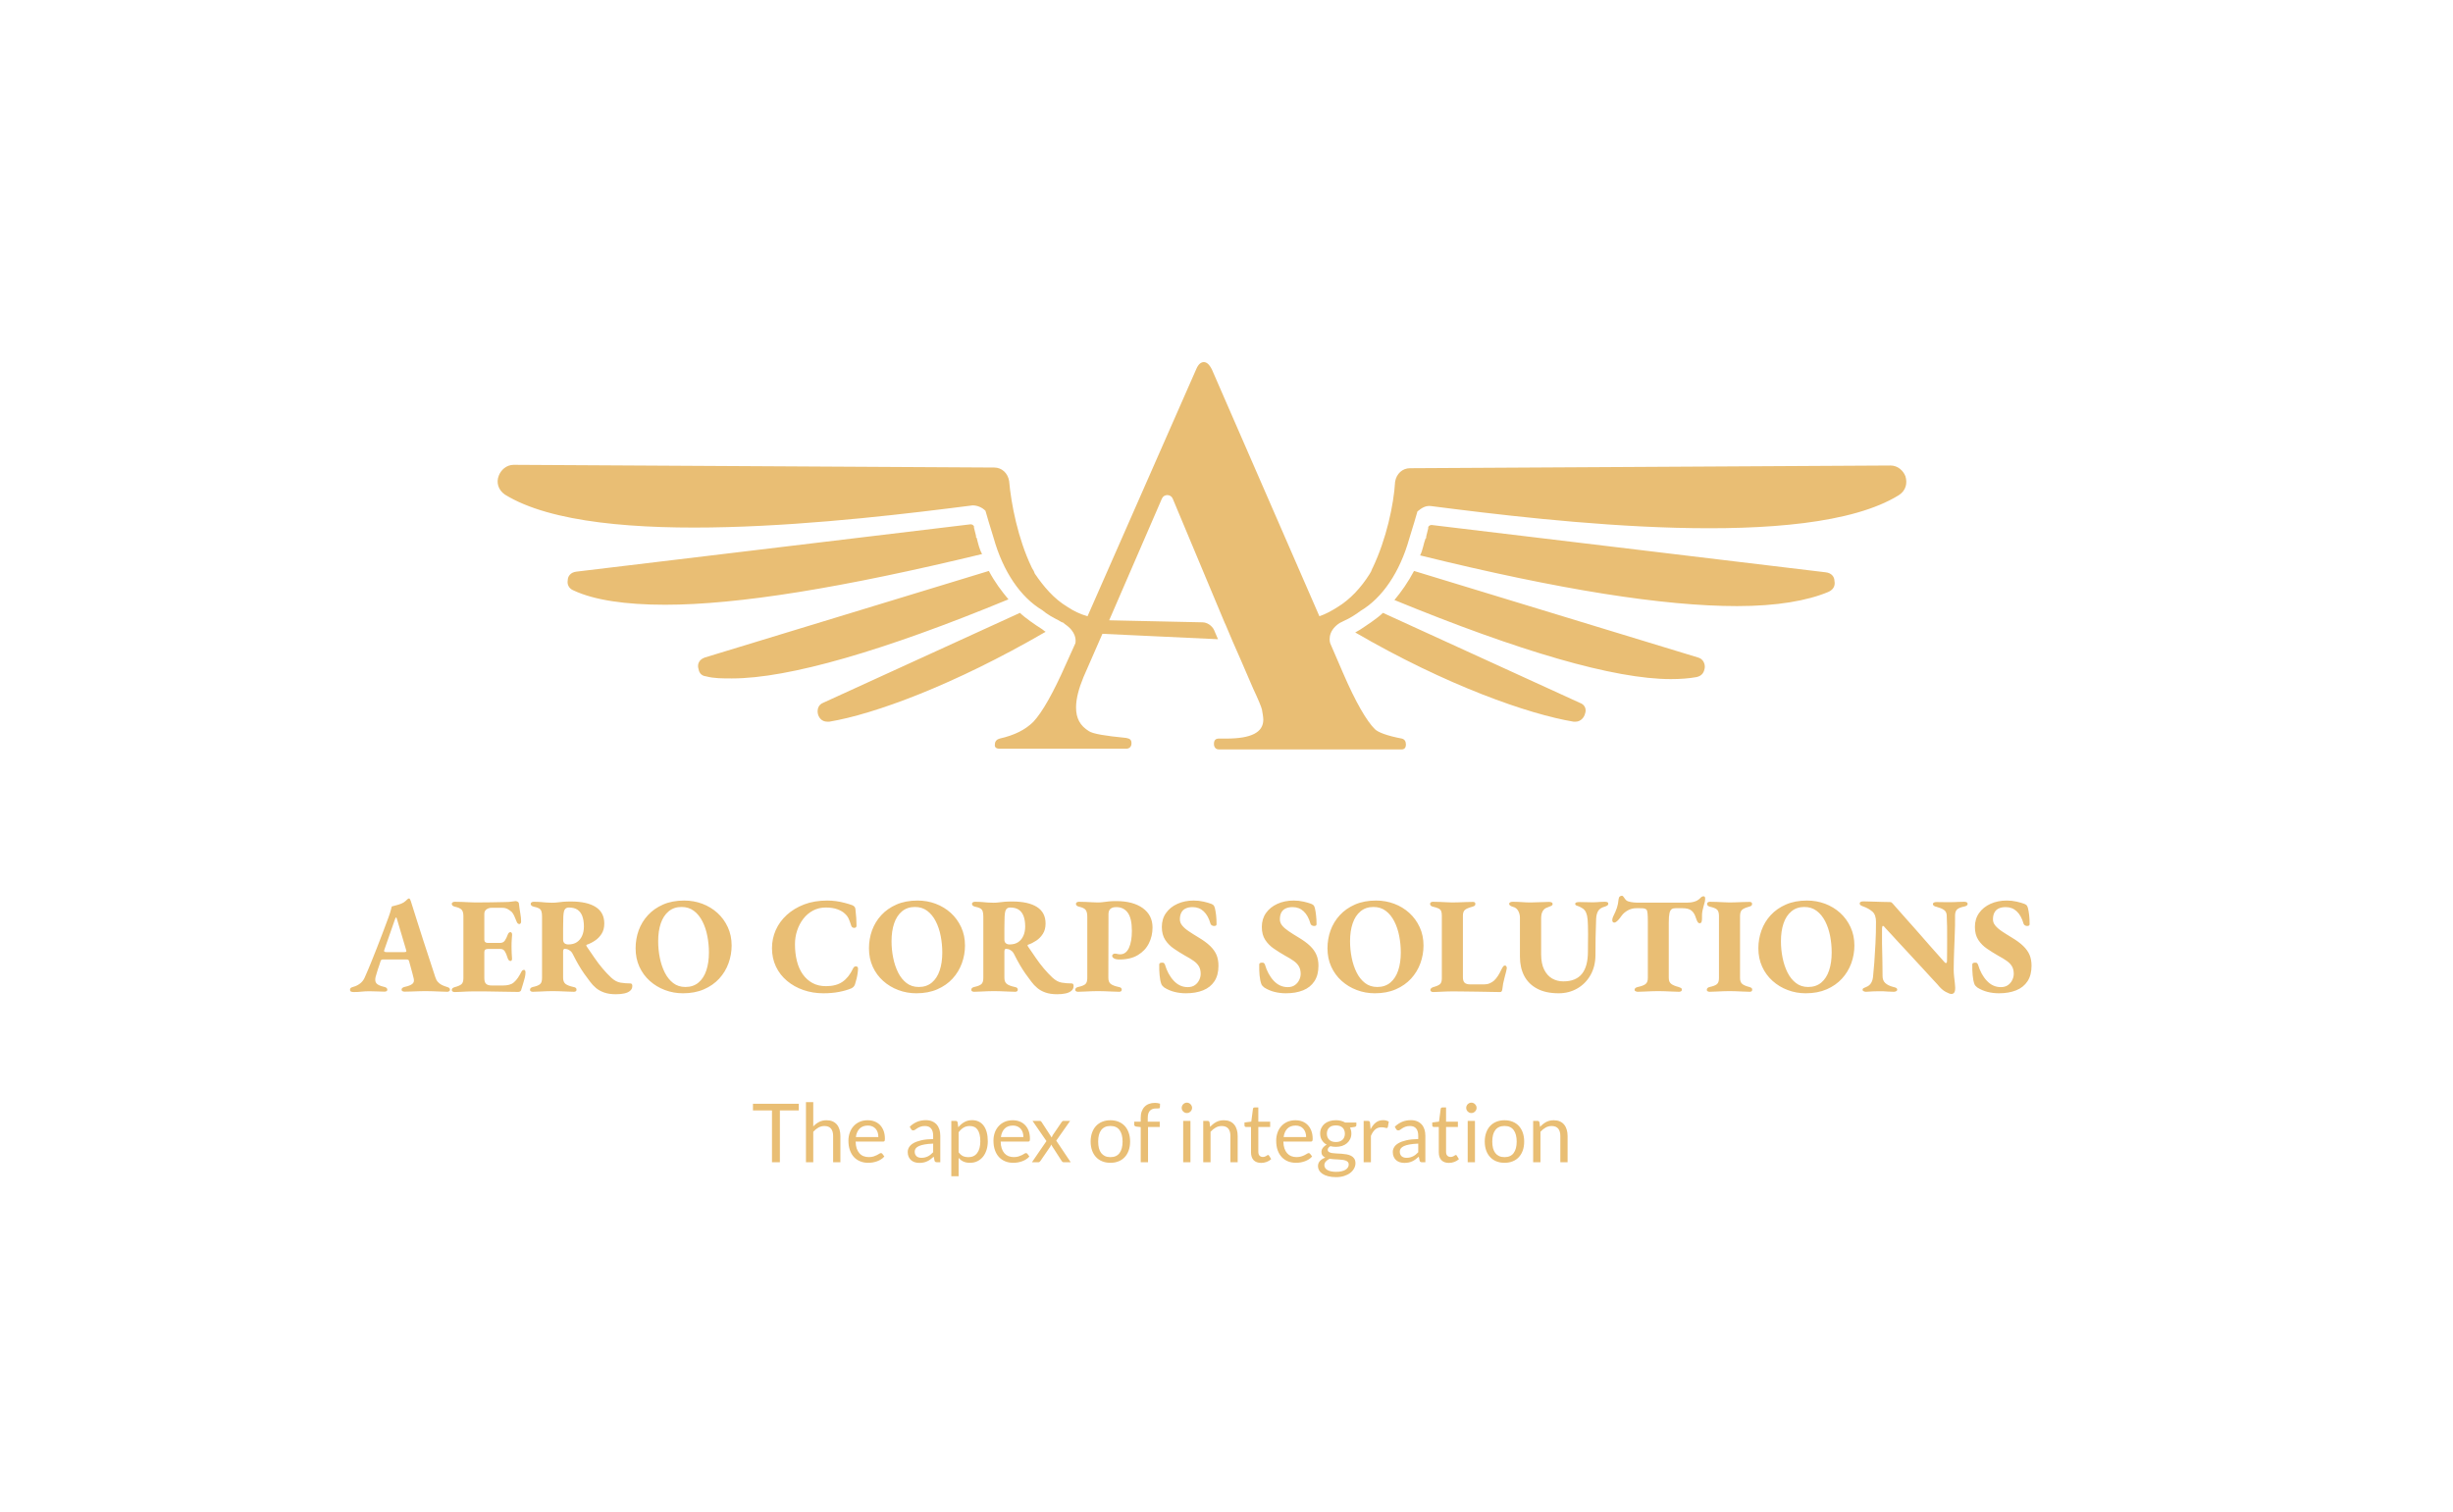 <svg xmlns="http://www.w3.org/2000/svg" viewBox="33.1 132 523.04 322.39"> <svg xmlns="http://www.w3.org/2000/svg" viewBox="-4.871 -5 218.397 67.3" fill="none" height="97" width="354" y="202" x="132" preserveAspectRatio="xMinYMin" style="overflow: visible;"><path d="M197.9 32.4C197.9 31.8 197.5 31.2 196.6 31.1L138.3 24.1C138.1 24.1 137.9 24.2 137.8 24.4V24.6L137.5 25.8V25.9C137.5 26 137.5 26.1 137.4 26.1C137.1 26.9 137 27.8 136.6 28.6C157.3 33.7 172.6 36.1 183.5 36.1C189.4 36.1 193.9 35.3 197 34C197.9 33.6 198 32.9 197.9 32.4ZM177.7 43.7L135.7 30.9C134.8 32.6 133.8 34 132.8 35.2C151.3 42.8 165.3 46.9 173.7 46.9C175.1 46.9 176.4 46.8 177.5 46.6C178.4 46.4 178.6 45.8 178.7 45.3C178.8 44.7 178.5 43.9 177.7 43.7ZM160.2 50.4L131.1 37.1C130.3 37.9 128.6 39 127.7 39.6C127.5 39.7 127.2 39.9 127 40C140.6 47.9 152.7 52.1 159.3 53.2H159.6C160.4 53.2 160.9 52.5 161 52C161.2 51.5 161.1 50.7 160.2 50.4ZM71 26C70.9 26 70.9 25.9 70.9 25.8V25.7L70.6 24.5V24.3C70.5 24.1 70.3 24 70.1 24L11.8 31C10.9 31.1 10.5 31.7 10.5 32.3C10.4 32.8 10.6 33.5 11.4 33.8C14.4 35.2 19 35.9 24.9 35.9C35.7 35.9 51.1 33.4 71.8 28.4C71.4 27.7 71.2 26.8 71 26ZM72.8 30.9L30.8 43.7C29.9 44 29.7 44.7 29.8 45.2C29.9 45.8 30.1 46.4 31 46.5C32.1 46.8 33.4 46.8 34.8 46.8C43.2 46.8 57.3 42.7 75.7 35.1C74.7 33.9 73.7 32.6 72.8 30.9ZM80.5 39.4C79.7 38.9 78.1 37.8 77.4 37.1L48.3 50.4C47.5 50.7 47.4 51.5 47.5 52C47.6 52.5 48 53.2 48.9 53.2H49.2C55.8 52.1 67.6 47.8 81.2 39.9C81 39.8 80.7 39.5 80.5 39.4Z" fill="black" style="fill: #e9be74; fill-opacity: 1;"></path><path d="M207.4 19.7C193.8 28.1 156.1 23.6 138.2 21.3C137.4 21.2 136.8 21.6 136.2 22.1C136.2 22.2 135.4 24.8 135 26.1C133.6 31.1 131 34.9 127.8 36.8C127 37.4 126.2 37.9 125.3 38.3C125.1 38.4 124.9 38.5 124.7 38.6C122.7 39.9 123.3 41.6 123.3 41.6L125.2 46C127.1 50.4 128.7 53.1 129.9 54.3C130.4 54.8 131.8 55.3 133.9 55.7C134.3 55.8 134.5 56.1 134.5 56.6C134.5 57 134.3 57.3 133.9 57.3H106.8C106.4 57.3 106.1 57 106.1 56.5C106.1 56 106.3 55.7 106.8 55.7H107.9C111.6 55.7 113.4 54.8 113.4 52.9C113.4 52.5 113.3 52 113.2 51.4C113.1 51 112.7 50 111.9 48.3L110 43.9L108.9 41.4L107.8 38.8L107.7 38.6L100 20.2C99.7 19.5 98.7 19.5 98.4 20.2L90.6 38.2L104.4 38.5C105.1 38.5 105.8 39 106.1 39.6L106.7 41L89.6 40.2L86.8 46.6C86.1 48.3 85.7 49.8 85.7 51.1C85.7 52.7 86.3 53.8 87.6 54.6C88.2 55 90 55.3 93.1 55.6C93.7 55.7 93.9 55.9 93.9 56.4C93.9 56.9 93.6 57.2 93.1 57.2H74.4C73.9 57.2 73.6 57 73.7 56.5C73.7 56.1 74 55.8 74.4 55.7C76.6 55.2 78.2 54.4 79.4 53.2C80.7 51.8 82.3 49 84.2 44.7L85.6 41.6C85.7 41.1 85.7 39.9 84.1 38.8C84 38.7 83.9 38.7 83.9 38.6C83.6 38.5 83.4 38.4 83.1 38.2C82.3 37.8 81.4 37.3 80.7 36.7C77.5 34.8 74.9 31 73.5 26C73.1 24.7 72.3 22.1 72.3 22C71.8 21.5 71.1 21.2 70.4 21.2C52.4 23.5 14.8 28 1.2 19.6C0.2 18.9 -0.1 17.8 0.3 16.8C0.6 16 1.4 15.2 2.5 15.2L73.6 15.6C74.7 15.6 75.6 16.4 75.8 17.6C76.1 21 77.1 26.1 79.1 30.3C79.1 30.4 79.2 30.4 79.2 30.5C79.4 30.8 79.5 31 79.6 31.3C80.9 33.2 82.4 35 84.4 36.2C85.3 36.8 86.3 37.3 87.4 37.6L103.5 1C103.8 0.3 104.2 0 104.6 0C105 0 105.4 0.3 105.8 1.1L121.7 37.6C122.6 37.3 123.5 36.8 124.3 36.3C126.3 35.1 127.9 33.3 129.1 31.4C129.3 31.1 129.4 30.9 129.5 30.6C129.5 30.5 129.6 30.5 129.6 30.4C131.6 26.2 132.7 21.1 132.9 17.7C133.1 16.5 134 15.7 135.1 15.7L206.2 15.3C207.3 15.3 208.1 16.1 208.4 16.9C208.7 17.9 208.5 19 207.4 19.7Z" fill="black" style="fill: #e9be74; fill-opacity: 1;"></path></svg> <svg y="367" viewBox="0.25 4.51 179.56 16.54" x="191" height="16" width="179" style="overflow: visible;"><g fill="#e9be74" fill-opacity="1" style=""><path d="M0.25 4.87L10.35 4.87L10.35 6.34L6.18 6.34L6.18 17.77L4.44 17.77L4.44 6.34L0.25 6.34L0.25 4.87ZM13.54 17.77L11.93 17.77L11.93 4.51L13.54 4.51L13.54 9.87Q14.12 9.25 14.83 8.88Q15.54 8.51 16.47 8.51L16.47 8.51Q17.22 8.51 17.79 8.75Q18.36 9 18.74 9.45Q19.13 9.91 19.32 10.55Q19.52 11.19 19.52 11.96L19.52 11.96L19.52 17.77L17.92 17.77L17.92 11.96Q17.92 10.93 17.45 10.35Q16.97 9.78 16.00 9.78L16.00 9.78Q15.29 9.78 14.67 10.13Q14.06 10.47 13.54 11.05L13.54 11.05L13.54 17.77ZM25.55 8.51L25.55 8.51Q26.37 8.51 27.06 8.78Q27.76 9.05 28.26 9.57Q28.76 10.09 29.05 10.85Q29.33 11.61 29.33 12.58L29.33 12.58Q29.33 12.96 29.25 13.09Q29.17 13.21 28.94 13.21L28.94 13.21L22.88 13.21Q22.90 14.08 23.11 14.72Q23.33 15.35 23.71 15.78Q24.08 16.21 24.61 16.42Q25.13 16.63 25.78 16.63L25.78 16.63Q26.38 16.63 26.82 16.49Q27.25 16.35 27.57 16.19Q27.88 16.03 28.09 15.89Q28.30 15.75 28.46 15.75L28.46 15.75Q28.66 15.75 28.76 15.90L28.76 15.90L29.21 16.49Q28.92 16.85 28.50 17.11Q28.09 17.38 27.62 17.55Q27.14 17.72 26.64 17.81Q26.14 17.89 25.64 17.89L25.64 17.89Q24.70 17.89 23.90 17.57Q23.10 17.25 22.52 16.64Q21.94 16.02 21.62 15.11Q21.29 14.20 21.29 13.02L21.29 13.02Q21.29 12.07 21.59 11.24Q21.88 10.41 22.43 9.81Q22.98 9.20 23.77 8.85Q24.56 8.51 25.55 8.51ZM25.59 9.68L25.59 9.68Q24.43 9.68 23.76 10.35Q23.09 11.03 22.93 12.21L22.93 12.21L27.89 12.21Q27.89 11.66 27.74 11.19Q27.59 10.73 27.29 10.39Q26.99 10.05 26.56 9.87Q26.14 9.68 25.59 9.68ZM41.54 11.93L41.54 17.77L40.83 17.77Q40.60 17.77 40.46 17.69Q40.31 17.62 40.27 17.39L40.27 17.39L40.09 16.54Q39.73 16.87 39.38 17.12Q39.04 17.38 38.66 17.55Q38.29 17.73 37.86 17.82Q37.43 17.91 36.91 17.91L36.91 17.91Q36.38 17.91 35.91 17.76Q35.45 17.61 35.11 17.32Q34.77 17.02 34.56 16.56Q34.36 16.11 34.36 15.49L34.36 15.49Q34.36 14.95 34.66 14.45Q34.96 13.95 35.62 13.56Q36.28 13.18 37.35 12.93Q38.42 12.68 39.97 12.65L39.97 12.65L39.97 11.93Q39.97 10.87 39.51 10.33Q39.06 9.78 38.17 9.78L38.17 9.78Q37.58 9.78 37.18 9.93Q36.78 10.08 36.49 10.26Q36.20 10.45 35.99 10.60Q35.78 10.75 35.57 10.75L35.57 10.75Q35.41 10.75 35.28 10.66Q35.16 10.58 35.09 10.45L35.09 10.45L34.80 9.94Q35.56 9.21 36.43 8.85Q37.31 8.49 38.37 8.49L38.37 8.49Q39.13 8.49 39.73 8.74Q40.32 8.99 40.73 9.44Q41.13 9.89 41.34 10.53Q41.54 11.17 41.54 11.93L41.54 11.93ZM37.39 16.79L37.39 16.79Q37.81 16.79 38.16 16.70Q38.51 16.61 38.82 16.46Q39.13 16.30 39.42 16.07Q39.70 15.85 39.97 15.56L39.97 15.56L39.97 13.66Q38.86 13.70 38.09 13.84Q37.31 13.98 36.83 14.20Q36.34 14.43 36.12 14.73Q35.90 15.04 35.90 15.42L35.90 15.42Q35.90 15.78 36.02 16.04Q36.14 16.30 36.33 16.47Q36.53 16.63 36.80 16.71Q37.07 16.79 37.39 16.79ZM45.58 20.85L43.97 20.85L43.97 8.65L44.93 8.65Q45.27 8.65 45.36 8.98L45.36 8.98L45.50 10.06Q46.08 9.35 46.83 8.92Q47.58 8.49 48.56 8.49L48.56 8.49Q49.35 8.49 49.99 8.79Q50.63 9.09 51.08 9.68Q51.53 10.27 51.77 11.14Q52.01 12.02 52.01 13.15L52.01 13.15Q52.01 14.16 51.74 15.03Q51.47 15.89 50.97 16.53Q50.46 17.16 49.73 17.53Q49.00 17.89 48.08 17.89L48.08 17.89Q47.23 17.89 46.63 17.61Q46.04 17.33 45.58 16.82L45.58 16.82L45.58 20.85ZM48.03 9.78L48.03 9.78Q47.25 9.78 46.66 10.14Q46.07 10.50 45.58 11.16L45.58 11.16L45.58 15.57Q46.02 16.16 46.54 16.41Q47.07 16.65 47.72 16.65L47.72 16.65Q48.99 16.65 49.67 15.74Q50.36 14.83 50.36 13.15L50.36 13.15Q50.36 12.26 50.20 11.62Q50.04 10.98 49.74 10.57Q49.45 10.16 49.01 9.97Q48.58 9.78 48.03 9.78ZM57.52 8.51L57.52 8.51Q58.34 8.51 59.03 8.78Q59.72 9.05 60.23 9.57Q60.73 10.09 61.02 10.85Q61.30 11.61 61.30 12.58L61.30 12.58Q61.30 12.96 61.22 13.09Q61.14 13.21 60.91 13.21L60.91 13.21L54.85 13.21Q54.86 14.08 55.08 14.72Q55.30 15.35 55.67 15.78Q56.05 16.21 56.57 16.42Q57.10 16.63 57.74 16.63L57.74 16.63Q58.35 16.63 58.78 16.49Q59.22 16.35 59.54 16.19Q59.85 16.03 60.06 15.89Q60.27 15.75 60.43 15.75L60.43 15.75Q60.62 15.75 60.73 15.90L60.73 15.90L61.18 16.49Q60.89 16.85 60.47 17.11Q60.06 17.38 59.58 17.55Q59.11 17.72 58.61 17.81Q58.10 17.89 57.61 17.89L57.61 17.89Q56.66 17.89 55.87 17.57Q55.07 17.25 54.49 16.64Q53.91 16.02 53.59 15.11Q53.26 14.20 53.26 13.02L53.26 13.02Q53.26 12.07 53.55 11.24Q53.85 10.41 54.40 9.81Q54.95 9.20 55.74 8.85Q56.53 8.51 57.52 8.51ZM57.56 9.68L57.56 9.68Q56.39 9.68 55.73 10.35Q55.06 11.03 54.90 12.21L54.90 12.21L59.86 12.21Q59.86 11.66 59.71 11.19Q59.55 10.73 59.26 10.39Q58.96 10.05 58.53 9.87Q58.10 9.68 57.56 9.68ZM61.74 17.77L64.94 13.10L61.87 8.65L63.41 8.65Q63.60 8.65 63.69 8.71Q63.78 8.78 63.86 8.89L63.86 8.89L66.09 12.31Q66.17 12.06 66.32 11.81L66.32 11.81L68.28 8.93Q68.37 8.80 68.46 8.73Q68.55 8.65 68.69 8.65L68.69 8.65L70.16 8.65L67.10 13.01L70.29 17.77L68.75 17.77Q68.55 17.77 68.44 17.66Q68.33 17.56 68.26 17.43L68.26 17.43L65.96 13.86Q65.90 14.12 65.77 14.33L65.77 14.33L63.65 17.43Q63.56 17.56 63.45 17.66Q63.35 17.77 63.17 17.77L63.17 17.77L61.74 17.77ZM79.04 8.51L79.04 8.51Q80.04 8.51 80.84 8.84Q81.65 9.17 82.21 9.78Q82.77 10.40 83.07 11.26Q83.38 12.13 83.38 13.20L83.38 13.20Q83.38 14.28 83.07 15.15Q82.77 16.01 82.21 16.62Q81.65 17.24 80.84 17.56Q80.04 17.89 79.04 17.89L79.04 17.89Q78.04 17.89 77.23 17.56Q76.43 17.24 75.86 16.62Q75.29 16.01 74.99 15.15Q74.68 14.28 74.68 13.20L74.68 13.20Q74.68 12.13 74.99 11.26Q75.29 10.40 75.86 9.78Q76.43 9.17 77.23 8.84Q78.04 8.51 79.04 8.51ZM79.04 16.64L79.04 16.64Q80.39 16.64 81.05 15.74Q81.72 14.83 81.72 13.21L81.72 13.21Q81.72 11.58 81.05 10.67Q80.39 9.77 79.04 9.77L79.04 9.77Q78.35 9.77 77.85 10.00Q77.35 10.23 77.01 10.67Q76.67 11.12 76.50 11.76Q76.34 12.40 76.34 13.21L76.34 13.21Q76.34 14.02 76.50 14.66Q76.67 15.30 77.01 15.74Q77.35 16.17 77.85 16.41Q78.35 16.64 79.04 16.64ZM87.33 17.77L85.72 17.77L85.72 10.02L84.71 9.90Q84.52 9.86 84.40 9.76Q84.28 9.67 84.28 9.49L84.28 9.49L84.28 8.83L85.72 8.83L85.72 7.95Q85.72 7.16 85.94 6.56Q86.16 5.95 86.57 5.53Q86.98 5.11 87.55 4.90Q88.13 4.68 88.85 4.68L88.85 4.68Q89.46 4.68 89.98 4.86L89.98 4.86L89.95 5.66Q89.94 5.84 89.79 5.88Q89.65 5.91 89.39 5.91L89.39 5.91L89.11 5.91Q88.70 5.91 88.36 6.02Q88.02 6.13 87.78 6.37Q87.53 6.62 87.40 7.01Q87.27 7.41 87.27 7.99L87.27 7.99L87.27 8.83L89.91 8.83L89.91 9.99L87.33 9.99L87.33 17.77ZM95.08 8.65L96.68 8.65L96.68 17.77L95.08 17.77L95.08 8.65ZM97.04 5.79L97.04 5.79Q97.04 6.02 96.94 6.22Q96.85 6.43 96.69 6.58Q96.53 6.74 96.33 6.83Q96.12 6.92 95.89 6.92L95.89 6.92Q95.65 6.92 95.45 6.83Q95.25 6.74 95.09 6.58Q94.93 6.43 94.84 6.22Q94.75 6.02 94.75 5.79L94.75 5.79Q94.75 5.55 94.84 5.34Q94.93 5.13 95.09 4.97Q95.25 4.81 95.45 4.72Q95.65 4.63 95.89 4.63L95.89 4.63Q96.12 4.63 96.33 4.72Q96.53 4.81 96.69 4.97Q96.85 5.13 96.94 5.34Q97.04 5.55 97.04 5.79ZM101.11 17.77L99.50 17.77L99.50 8.65L100.46 8.65Q100.80 8.65 100.89 8.98L100.89 8.98L101.02 9.97Q101.61 9.32 102.34 8.91Q103.08 8.51 104.04 8.51L104.04 8.51Q104.79 8.51 105.36 8.75Q105.93 9 106.31 9.45Q106.70 9.91 106.89 10.55Q107.09 11.19 107.09 11.96L107.09 11.96L107.09 17.77L105.49 17.77L105.49 11.96Q105.49 10.93 105.02 10.35Q104.54 9.78 103.57 9.78L103.57 9.78Q102.86 9.78 102.24 10.13Q101.63 10.47 101.11 11.05L101.11 11.05L101.11 17.77ZM112.28 17.91L112.28 17.91Q111.20 17.91 110.61 17.31Q110.03 16.70 110.03 15.57L110.03 15.57L110.03 9.99L108.94 9.99Q108.79 9.99 108.69 9.90Q108.59 9.82 108.59 9.64L108.59 9.64L108.59 9L110.09 8.81L110.46 5.99Q110.48 5.86 110.57 5.77Q110.67 5.69 110.83 5.69L110.83 5.69L111.64 5.69L111.64 8.83L114.25 8.83L114.25 9.99L111.64 9.99L111.64 15.46Q111.64 16.04 111.92 16.32Q112.19 16.60 112.64 16.60L112.64 16.60Q112.89 16.60 113.07 16.53Q113.26 16.46 113.39 16.38Q113.53 16.30 113.62 16.23Q113.72 16.16 113.79 16.16L113.79 16.16Q113.91 16.16 114.01 16.32L114.01 16.32L114.48 17.08Q114.07 17.47 113.48 17.69Q112.90 17.91 112.28 17.91ZM119.84 8.51L119.84 8.51Q120.65 8.51 121.35 8.78Q122.04 9.05 122.54 9.57Q123.05 10.09 123.33 10.85Q123.62 11.61 123.62 12.58L123.62 12.58Q123.62 12.96 123.53 13.09Q123.45 13.21 123.23 13.21L123.23 13.21L117.16 13.21Q117.18 14.08 117.40 14.72Q117.61 15.35 117.99 15.78Q118.37 16.21 118.89 16.42Q119.41 16.63 120.06 16.63L120.06 16.63Q120.66 16.63 121.10 16.49Q121.54 16.35 121.85 16.19Q122.17 16.03 122.38 15.89Q122.59 15.75 122.74 15.75L122.74 15.75Q122.94 15.75 123.05 15.90L123.05 15.90L123.50 16.49Q123.20 16.85 122.79 17.11Q122.37 17.38 121.90 17.55Q121.43 17.72 120.92 17.81Q120.42 17.89 119.93 17.89L119.93 17.89Q118.98 17.89 118.18 17.57Q117.39 17.25 116.81 16.64Q116.23 16.02 115.90 15.11Q115.58 14.20 115.58 13.02L115.58 13.02Q115.58 12.07 115.87 11.24Q116.16 10.41 116.71 9.81Q117.26 9.20 118.05 8.85Q118.85 8.51 119.84 8.51ZM119.87 9.68L119.87 9.68Q118.71 9.68 118.04 10.35Q117.38 11.03 117.22 12.21L117.22 12.21L122.18 12.21Q122.18 11.66 122.02 11.19Q121.87 10.73 121.57 10.39Q121.28 10.05 120.85 9.87Q120.42 9.68 119.87 9.68ZM128.73 8.50L128.73 8.50Q129.32 8.50 129.84 8.63Q130.36 8.76 130.78 9.01L130.78 9.01L133.25 9.01L133.25 9.60Q133.25 9.90 132.88 9.98L132.88 9.98L131.84 10.13Q132.15 10.71 132.15 11.43L132.15 11.43Q132.15 12.10 131.89 12.64Q131.63 13.19 131.18 13.57Q130.73 13.96 130.10 14.17Q129.47 14.37 128.73 14.37L128.73 14.37Q128.09 14.37 127.52 14.22L127.52 14.22Q127.23 14.40 127.08 14.61Q126.94 14.81 126.94 15.01L126.94 15.01Q126.94 15.34 127.20 15.50Q127.46 15.67 127.89 15.74Q128.32 15.81 128.87 15.83Q129.42 15.85 129.99 15.89Q130.56 15.93 131.11 16.03Q131.66 16.13 132.09 16.35Q132.53 16.58 132.79 16.97Q133.05 17.37 133.05 18.00L133.05 18.00Q133.05 18.59 132.75 19.13Q132.46 19.68 131.91 20.11Q131.36 20.54 130.57 20.79Q129.78 21.05 128.78 21.05L128.78 21.05Q127.78 21.05 127.03 20.85Q126.28 20.66 125.78 20.32Q125.29 19.99 125.04 19.55Q124.79 19.12 124.79 18.64L124.79 18.64Q124.79 17.96 125.22 17.49Q125.65 17.02 126.40 16.74L126.40 16.74Q126.01 16.56 125.78 16.26Q125.55 15.96 125.55 15.45L125.55 15.45Q125.55 15.26 125.62 15.04Q125.69 14.83 125.84 14.63Q125.99 14.42 126.21 14.23Q126.42 14.04 126.71 13.90L126.71 13.90Q126.04 13.52 125.65 12.89Q125.27 12.27 125.27 11.43L125.27 11.43Q125.27 10.76 125.53 10.22Q125.78 9.68 126.24 9.29Q126.70 8.91 127.34 8.70Q127.97 8.50 128.73 8.50ZM131.57 18.26L131.57 18.26Q131.57 17.92 131.38 17.71Q131.19 17.51 130.87 17.39Q130.55 17.28 130.12 17.23Q129.70 17.17 129.23 17.15Q128.76 17.13 128.28 17.10Q127.79 17.07 127.35 17.00L127.35 17.00Q126.84 17.24 126.52 17.60Q126.20 17.95 126.20 18.43L126.20 18.43Q126.20 18.74 126.36 19.00Q126.51 19.27 126.84 19.46Q127.16 19.66 127.65 19.77Q128.14 19.88 128.81 19.88L128.81 19.88Q129.46 19.88 129.97 19.76Q130.48 19.65 130.84 19.43Q131.19 19.22 131.38 18.92Q131.57 18.62 131.57 18.26ZM128.73 13.31L128.73 13.31Q129.21 13.31 129.59 13.18Q129.96 13.04 130.21 12.80Q130.46 12.56 130.59 12.22Q130.72 11.88 130.72 11.48L130.72 11.48Q130.72 10.64 130.21 10.14Q129.70 9.65 128.73 9.65L128.73 9.65Q127.76 9.65 127.26 10.14Q126.75 10.64 126.75 11.48L126.75 11.48Q126.75 11.88 126.88 12.22Q127.01 12.56 127.26 12.80Q127.51 13.04 127.88 13.18Q128.25 13.31 128.73 13.31ZM136.46 17.77L134.86 17.77L134.86 8.65L135.77 8.65Q136.04 8.65 136.13 8.75Q136.23 8.85 136.27 9.09L136.27 9.09L136.38 10.51Q136.85 9.56 137.53 9.02Q138.22 8.49 139.15 8.49L139.15 8.49Q139.53 8.49 139.83 8.57Q140.14 8.66 140.40 8.81L140.40 8.81L140.19 10.01Q140.13 10.23 139.91 10.23L139.91 10.23Q139.79 10.23 139.53 10.15Q139.27 10.06 138.80 10.06L138.80 10.06Q137.96 10.06 137.40 10.55Q136.84 11.03 136.46 11.96L136.46 11.96L136.46 17.77ZM148.46 11.93L148.46 17.77L147.75 17.77Q147.52 17.77 147.38 17.69Q147.23 17.62 147.19 17.39L147.19 17.39L147.01 16.54Q146.65 16.87 146.30 17.12Q145.96 17.38 145.58 17.55Q145.21 17.73 144.78 17.82Q144.35 17.91 143.83 17.91L143.83 17.91Q143.30 17.91 142.83 17.76Q142.37 17.61 142.03 17.32Q141.69 17.02 141.48 16.56Q141.28 16.11 141.28 15.49L141.28 15.49Q141.28 14.95 141.58 14.45Q141.88 13.95 142.54 13.56Q143.20 13.18 144.27 12.93Q145.34 12.68 146.89 12.65L146.89 12.65L146.89 11.93Q146.89 10.87 146.43 10.33Q145.98 9.78 145.09 9.78L145.09 9.78Q144.50 9.78 144.10 9.93Q143.70 10.08 143.41 10.26Q143.12 10.45 142.91 10.60Q142.70 10.75 142.49 10.75L142.49 10.75Q142.33 10.75 142.20 10.66Q142.08 10.58 142.01 10.45L142.01 10.45L141.72 9.94Q142.48 9.21 143.35 8.85Q144.22 8.49 145.29 8.49L145.29 8.49Q146.05 8.49 146.65 8.74Q147.24 8.99 147.65 9.44Q148.05 9.89 148.26 10.53Q148.46 11.17 148.46 11.93L148.46 11.93ZM144.31 16.79L144.31 16.79Q144.73 16.79 145.08 16.70Q145.43 16.61 145.74 16.46Q146.05 16.30 146.34 16.07Q146.62 15.85 146.89 15.56L146.89 15.56L146.89 13.66Q145.78 13.70 145.01 13.84Q144.23 13.98 143.75 14.20Q143.26 14.43 143.04 14.73Q142.82 15.04 142.82 15.42L142.82 15.42Q142.82 15.78 142.94 16.04Q143.06 16.30 143.25 16.47Q143.45 16.63 143.72 16.71Q143.99 16.79 144.31 16.79ZM153.66 17.91L153.66 17.91Q152.58 17.91 152.00 17.31Q151.42 16.70 151.42 15.57L151.42 15.57L151.42 9.99L150.32 9.99Q150.17 9.99 150.08 9.90Q149.98 9.82 149.98 9.64L149.98 9.64L149.98 9L151.47 8.81L151.84 5.99Q151.86 5.86 151.96 5.77Q152.06 5.69 152.21 5.69L152.21 5.69L153.02 5.69L153.02 8.83L155.63 8.83L155.63 9.99L153.02 9.99L153.02 15.46Q153.02 16.04 153.30 16.32Q153.58 16.60 154.02 16.60L154.02 16.60Q154.27 16.60 154.45 16.53Q154.64 16.46 154.77 16.38Q154.91 16.30 155.00 16.23Q155.10 16.16 155.17 16.16L155.17 16.16Q155.30 16.16 155.39 16.32L155.39 16.32L155.86 17.08Q155.45 17.47 154.86 17.69Q154.28 17.91 153.66 17.91ZM157.79 8.65L159.39 8.65L159.39 17.77L157.79 17.77L157.79 8.65ZM159.75 5.79L159.75 5.79Q159.75 6.02 159.66 6.22Q159.56 6.43 159.40 6.58Q159.25 6.74 159.04 6.83Q158.83 6.92 158.60 6.92L158.60 6.92Q158.36 6.92 158.16 6.83Q157.96 6.74 157.80 6.58Q157.64 6.43 157.55 6.22Q157.46 6.02 157.46 5.79L157.46 5.79Q157.46 5.55 157.55 5.34Q157.64 5.13 157.80 4.97Q157.96 4.81 158.16 4.72Q158.36 4.63 158.60 4.63L158.60 4.63Q158.83 4.63 159.04 4.72Q159.25 4.81 159.40 4.97Q159.56 5.13 159.66 5.34Q159.75 5.55 159.75 5.79ZM165.91 8.51L165.91 8.51Q166.91 8.51 167.71 8.84Q168.52 9.17 169.08 9.78Q169.64 10.40 169.94 11.26Q170.24 12.13 170.24 13.20L170.24 13.20Q170.24 14.28 169.94 15.15Q169.64 16.01 169.08 16.62Q168.52 17.24 167.71 17.56Q166.91 17.89 165.91 17.89L165.91 17.89Q164.91 17.89 164.10 17.56Q163.30 17.24 162.73 16.62Q162.16 16.01 161.86 15.15Q161.55 14.28 161.55 13.20L161.55 13.20Q161.55 12.13 161.86 11.26Q162.16 10.40 162.73 9.78Q163.30 9.17 164.10 8.84Q164.91 8.51 165.91 8.51ZM165.91 16.64L165.91 16.64Q167.26 16.64 167.92 15.74Q168.59 14.83 168.59 13.21L168.59 13.21Q168.59 11.58 167.92 10.67Q167.26 9.77 165.91 9.77L165.91 9.77Q165.22 9.77 164.72 10.00Q164.21 10.23 163.88 10.67Q163.54 11.12 163.37 11.76Q163.21 12.40 163.21 13.21L163.21 13.21Q163.21 14.02 163.37 14.66Q163.54 15.30 163.88 15.74Q164.21 16.17 164.72 16.41Q165.22 16.64 165.91 16.64ZM173.83 17.77L172.22 17.77L172.22 8.65L173.18 8.65Q173.52 8.65 173.61 8.98L173.61 8.98L173.74 9.97Q174.33 9.32 175.06 8.91Q175.80 8.51 176.76 8.51L176.76 8.51Q177.51 8.51 178.08 8.75Q178.65 9 179.03 9.45Q179.42 9.91 179.61 10.55Q179.81 11.19 179.81 11.96L179.81 11.96L179.81 17.77L178.21 17.77L178.21 11.96Q178.21 10.93 177.74 10.35Q177.26 9.78 176.29 9.78L176.29 9.78Q175.58 9.78 174.96 10.13Q174.35 10.47 173.83 11.05L173.83 11.05L173.83 17.77Z" transform="translate(0, 0)"></path></g></svg> <svg y="323" viewBox="-0.12 9.24 368.79 21.6" x="103" height="21" width="368" style="overflow: visible;"><g fill="#e9be74" fill-opacity="1" style=""><path d="M0.66 30.36L0.66 30.36Q0.33 30.36 0.10 30.25Q-0.12 30.15-0.12 29.88L-0.12 29.88Q-0.12 29.58 0.07 29.44Q0.27 29.31 0.60 29.22L0.60 29.22Q1.47 28.98 2.11 28.47Q2.76 27.96 3.09 27.21L3.09 27.21Q3.84 25.53 4.50 23.89Q5.16 22.26 5.79 20.65Q6.42 19.05 7.05 17.38Q7.68 15.72 8.31 14.01L8.31 14.01Q8.76 12.78 8.88 12.22Q9 11.67 9.06 11.58L9.06 11.58Q9.60 11.43 10.08 11.31Q10.56 11.19 11.10 10.98L11.10 10.98Q11.64 10.77 12.01 10.44Q12.39 10.11 12.57 9.93L12.57 9.93Q12.69 9.84 12.81 9.82Q12.93 9.81 13.05 10.02L13.05 10.02Q13.14 10.20 13.21 10.39Q13.29 10.59 13.35 10.83L13.35 10.83Q13.98 12.84 14.64 14.92Q15.30 17.01 15.97 19.08Q16.65 21.15 17.31 23.17Q17.97 25.20 18.60 27.12L18.60 27.12Q18.78 27.72 19.15 28.14Q19.53 28.56 20.01 28.80Q20.49 29.04 21.09 29.22L21.09 29.22Q21.42 29.31 21.61 29.44Q21.81 29.58 21.81 29.85L21.81 29.85Q21.81 30.06 21.63 30.18Q21.45 30.30 21.21 30.30L21.21 30.30Q20.61 30.30 19.72 30.25Q18.84 30.21 17.94 30.18Q17.04 30.15 16.35 30.15L16.35 30.15Q15.78 30.15 14.96 30.18Q14.13 30.21 13.29 30.24Q12.45 30.27 11.85 30.27L11.85 30.27Q11.58 30.27 11.38 30.16Q11.19 30.06 11.19 29.85L11.19 29.85Q11.19 29.58 11.40 29.43Q11.61 29.28 11.91 29.22L11.91 29.22Q13.02 28.98 13.53 28.59Q14.04 28.20 13.86 27.42L13.86 27.42Q13.74 26.85 13.56 26.22Q13.38 25.59 13.21 24.94Q13.05 24.30 12.87 23.70L12.87 23.70Q12.81 23.46 12.72 23.34Q12.63 23.22 12.36 23.22L12.36 23.22L7.05 23.22Q6.84 23.22 6.72 23.34Q6.60 23.46 6.54 23.73L6.54 23.73Q6.42 24.15 6.27 24.57Q6.12 24.99 5.98 25.41Q5.85 25.83 5.73 26.25Q5.61 26.67 5.49 27.06L5.49 27.06Q5.28 27.96 5.67 28.44Q6.06 28.92 7.35 29.22L7.35 29.22Q8.07 29.37 8.07 29.85L8.07 29.85Q8.07 30.06 7.90 30.16Q7.74 30.27 7.38 30.27L7.38 30.27Q6.51 30.27 5.76 30.22Q5.01 30.18 4.11 30.18L4.11 30.18Q3.21 30.18 2.40 30.27Q1.59 30.36 0.66 30.36ZM7.89 21.60L7.89 21.60L11.79 21.60Q12.24 21.60 12.24 21.39L12.24 21.39Q12.24 21.30 12.22 21.24Q12.21 21.18 12.18 21.09L12.18 21.09L10.17 14.31Q10.08 13.98 9.99 13.98L9.99 13.98Q9.93 13.98 9.78 14.31L9.78 14.31L7.41 21.09Q7.35 21.21 7.35 21.33L7.35 21.33Q7.35 21.48 7.51 21.54Q7.68 21.60 7.89 21.60ZM22.83 30.36L22.83 30.36Q22.53 30.36 22.36 30.22Q22.20 30.09 22.20 29.91L22.20 29.91Q22.20 29.46 22.86 29.28L22.86 29.28Q23.88 29.01 24.31 28.65Q24.75 28.29 24.75 27.33L24.75 27.33L24.75 13.68Q24.75 12.72 24.36 12.30Q23.97 11.88 22.89 11.64L22.89 11.64Q22.50 11.55 22.35 11.38Q22.20 11.22 22.20 11.01L22.20 11.01Q22.20 10.83 22.38 10.69Q22.56 10.56 22.86 10.56L22.86 10.56Q23.61 10.56 24.39 10.59Q25.17 10.62 25.92 10.66Q26.67 10.71 27.36 10.71L27.36 10.71Q28.92 10.71 30.69 10.68Q32.46 10.65 33.84 10.62L33.84 10.62Q34.80 10.62 35.43 10.51Q36.06 10.41 36.18 10.41L36.18 10.41Q36.39 10.41 36.64 10.54Q36.90 10.68 36.93 10.98L36.93 10.98Q37.05 12.06 37.23 13.08Q37.41 14.10 37.41 14.88L37.41 14.88Q37.41 15.15 37.29 15.30Q37.17 15.45 37.02 15.45L37.02 15.45Q36.87 15.45 36.70 15.33Q36.54 15.21 36.45 14.97L36.45 14.97Q36.15 14.22 35.91 13.68Q35.67 13.14 35.37 12.81L35.37 12.81Q35.01 12.48 34.50 12.18Q33.99 11.88 33.21 11.88L33.21 11.88L30.96 11.88Q30.30 11.88 29.82 12.22Q29.34 12.57 29.34 13.20L29.34 13.20L29.34 18.87Q29.34 19.23 29.55 19.41Q29.76 19.59 30.09 19.59L30.09 19.59L32.73 19.59Q33.51 19.59 33.85 19.06Q34.20 18.54 34.47 17.79L34.47 17.79Q34.68 17.22 35.07 17.22L35.07 17.22Q35.22 17.22 35.34 17.38Q35.46 17.55 35.43 17.88L35.43 17.88Q35.40 18.24 35.37 18.66Q35.34 19.08 35.32 19.50Q35.31 19.92 35.31 20.31L35.31 20.31Q35.31 20.67 35.32 21.09Q35.34 21.51 35.35 21.93Q35.37 22.35 35.40 22.74L35.40 22.74Q35.46 23.16 35.37 23.35Q35.28 23.55 35.10 23.55L35.10 23.55Q34.62 23.55 34.41 22.77L34.41 22.77Q34.14 21.87 33.81 21.39Q33.48 20.91 32.88 20.91L32.88 20.91L30.09 20.91Q29.73 20.91 29.53 21.07Q29.34 21.24 29.34 21.60L29.34 21.60L29.34 27.30Q29.34 28.20 29.73 28.56Q30.12 28.92 30.93 28.92L30.93 28.92L33.51 28.92Q34.17 28.92 34.77 28.77Q35.37 28.62 35.79 28.26L35.79 28.26Q36.30 27.84 36.72 27.21Q37.14 26.58 37.50 25.86L37.50 25.86Q37.62 25.65 37.75 25.57Q37.89 25.50 38.07 25.50L38.07 25.50Q38.22 25.50 38.30 25.68Q38.37 25.86 38.37 26.07L38.37 26.07Q38.37 26.58 38.22 27.21Q38.07 27.84 37.84 28.54Q37.62 29.25 37.41 29.94L37.41 29.94Q37.35 30.15 37.16 30.24Q36.96 30.33 36.75 30.33L36.75 30.33Q36.36 30.33 35.30 30.31Q34.23 30.30 32.79 30.27Q31.35 30.24 29.82 30.22Q28.29 30.21 26.97 30.21L26.97 30.21Q26.37 30.21 25.65 30.24Q24.93 30.27 24.19 30.31Q23.46 30.36 22.83 30.36ZM58.20 30.84L58.20 30.84Q56.67 30.84 55.62 30.46Q54.57 30.09 53.83 29.47Q53.10 28.86 52.53 28.08L52.53 28.08Q51.87 27.21 51.25 26.34Q50.64 25.47 50.04 24.45Q49.44 23.43 48.78 22.11L48.78 22.11Q48.48 21.45 47.97 21.18L47.97 21.18Q47.70 21 47.43 20.94Q47.16 20.88 46.95 20.88L46.95 20.88Q46.80 20.88 46.71 21.04Q46.62 21.21 46.62 21.48L46.62 21.48L46.62 27.21Q46.62 28.14 47.13 28.56Q47.64 28.98 48.90 29.25L48.90 29.25Q49.23 29.31 49.39 29.44Q49.56 29.58 49.56 29.85L49.56 29.85Q49.56 30.06 49.41 30.18Q49.26 30.30 48.99 30.30L48.99 30.30Q48.33 30.30 47.47 30.25Q46.62 30.21 45.78 30.18Q44.94 30.15 44.34 30.15L44.34 30.15Q43.71 30.15 42.96 30.18Q42.21 30.21 41.41 30.25Q40.62 30.30 39.96 30.30L39.96 30.30Q39.72 30.30 39.54 30.19Q39.36 30.09 39.36 29.88L39.36 29.88Q39.36 29.40 39.99 29.25L39.99 29.25Q41.13 29.01 41.56 28.63Q42.00 28.26 42.00 27.27L42.00 27.27L42.00 13.80Q42.00 13.08 41.86 12.66Q41.73 12.24 41.34 12.01Q40.95 11.79 40.20 11.64L40.20 11.64Q39.81 11.55 39.66 11.38Q39.51 11.22 39.51 11.01L39.51 11.01Q39.51 10.83 39.69 10.69Q39.87 10.56 40.17 10.56L40.17 10.56Q41.13 10.56 41.74 10.62Q42.36 10.68 42.91 10.72Q43.47 10.77 44.22 10.77L44.22 10.77Q44.91 10.77 45.43 10.69Q45.96 10.62 46.63 10.56Q47.31 10.50 48.36 10.50L48.36 10.50Q51.87 10.50 53.76 11.70Q55.65 12.90 55.65 15.33L55.65 15.33Q55.65 16.68 55.06 17.59Q54.48 18.51 53.59 19.09Q52.71 19.68 51.81 19.98L51.81 19.98Q51.69 20.01 51.70 20.11Q51.72 20.22 51.78 20.34L51.78 20.34Q52.68 21.66 53.53 22.90Q54.39 24.15 55.29 25.21Q56.19 26.28 57.15 27.18L57.15 27.18Q58.17 28.14 59.23 28.30Q60.30 28.47 61.35 28.47L61.35 28.47Q61.80 28.47 61.80 29.01L61.80 29.01Q61.80 29.67 61.33 30.07Q60.87 30.48 60.06 30.66Q59.25 30.84 58.20 30.84ZM47.76 19.92L47.76 19.92Q48.90 19.92 49.65 19.41Q50.40 18.90 50.79 18.01Q51.18 17.13 51.18 15.99L51.18 15.99Q51.18 14.61 50.82 13.68Q50.46 12.75 49.74 12.28Q49.02 11.82 47.88 11.82L47.88 11.82Q47.22 11.82 46.93 12.34Q46.65 12.87 46.65 14.58L46.65 14.58Q46.62 15.27 46.62 16.32Q46.62 17.37 46.62 18.81L46.62 18.81Q46.62 19.41 46.93 19.66Q47.25 19.92 47.76 19.92ZM72.90 30.63L72.90 30.63Q70.83 30.63 68.95 29.92Q67.08 29.22 65.62 27.91Q64.17 26.61 63.34 24.79Q62.52 22.98 62.52 20.76L62.52 20.76Q62.52 18.72 63.19 16.84Q63.87 14.97 65.22 13.50Q66.57 12.03 68.56 11.16Q70.56 10.29 73.17 10.29L73.17 10.29Q75.27 10.29 77.14 10.99Q79.02 11.70 80.46 13.00Q81.90 14.31 82.74 16.13Q83.58 17.94 83.58 20.16L83.58 20.16Q83.58 22.17 82.89 24.06Q82.20 25.95 80.85 27.42Q79.50 28.89 77.50 29.76Q75.51 30.63 72.90 30.63ZM73.44 29.25L73.44 29.25Q75.15 29.25 76.30 28.29Q77.46 27.33 78.03 25.62Q78.60 23.91 78.60 21.69L78.60 21.69Q78.60 19.86 78.25 18.07Q77.91 16.29 77.17 14.85Q76.44 13.41 75.30 12.55Q74.16 11.70 72.60 11.70L72.60 11.70Q70.92 11.70 69.76 12.66Q68.61 13.62 68.04 15.30Q67.47 16.98 67.47 19.20L67.47 19.20Q67.47 21.06 67.83 22.84Q68.19 24.63 68.91 26.07Q69.63 27.51 70.75 28.38Q71.88 29.25 73.44 29.25ZM103.71 30.63L103.71 30.63Q101.37 30.63 99.33 29.92Q97.29 29.22 95.73 27.91Q94.17 26.61 93.30 24.78Q92.43 22.95 92.43 20.73L92.43 20.73Q92.43 18.66 93.25 16.78Q94.08 14.91 95.67 13.45Q97.26 12.00 99.49 11.14Q101.73 10.29 104.55 10.29L104.55 10.29Q105.51 10.29 106.48 10.42Q107.46 10.56 108.37 10.80Q109.29 11.04 110.04 11.31L110.04 11.31Q110.31 11.43 110.50 11.62Q110.70 11.82 110.73 12.18L110.73 12.18Q110.85 13.17 110.91 14.10Q110.97 15.03 110.97 15.78L110.97 15.78Q110.97 16.11 110.73 16.23Q110.49 16.35 110.20 16.24Q109.92 16.14 109.80 15.78L109.80 15.78Q109.59 15.09 109.30 14.40Q109.02 13.71 108.45 13.20L108.45 13.20Q107.85 12.60 106.78 12.21Q105.72 11.82 104.22 11.82L104.22 11.82Q102.69 11.82 101.44 12.48Q100.20 13.14 99.31 14.28Q98.43 15.42 97.95 16.86Q97.47 18.30 97.47 19.86L97.47 19.86Q97.47 21.84 97.89 23.53Q98.31 25.23 99.18 26.46Q100.05 27.69 101.31 28.38Q102.57 29.07 104.28 29.07L104.28 29.07Q106.50 29.07 107.88 28.12Q109.26 27.18 110.19 25.23L110.19 25.23Q110.43 24.69 110.86 24.72Q111.30 24.75 111.30 25.23L111.30 25.23Q111.30 25.62 111.22 26.17Q111.15 26.73 111.00 27.36Q110.85 27.99 110.64 28.65L110.64 28.65Q110.52 29.01 110.32 29.20Q110.13 29.40 109.83 29.55L109.83 29.55Q108.69 30.03 107.13 30.33Q105.57 30.63 103.71 30.63ZM124.08 30.63L124.08 30.63Q122.01 30.63 120.13 29.92Q118.26 29.22 116.80 27.91Q115.35 26.61 114.52 24.79Q113.70 22.98 113.70 20.76L113.70 20.76Q113.70 18.72 114.37 16.84Q115.05 14.97 116.40 13.50Q117.75 12.03 119.74 11.16Q121.74 10.29 124.35 10.29L124.35 10.29Q126.45 10.29 128.32 10.99Q130.20 11.70 131.64 13.00Q133.08 14.31 133.92 16.13Q134.76 17.94 134.76 20.16L134.76 20.16Q134.76 22.17 134.07 24.06Q133.38 25.95 132.03 27.42Q130.68 28.89 128.68 29.76Q126.69 30.63 124.08 30.63ZM124.62 29.25L124.62 29.25Q126.33 29.25 127.48 28.29Q128.64 27.33 129.21 25.62Q129.78 23.91 129.78 21.69L129.78 21.69Q129.78 19.86 129.43 18.07Q129.09 16.29 128.35 14.85Q127.62 13.41 126.48 12.55Q125.34 11.70 123.78 11.70L123.78 11.70Q122.10 11.70 120.94 12.66Q119.79 13.62 119.22 15.30Q118.65 16.98 118.65 19.20L118.65 19.20Q118.65 21.06 119.01 22.84Q119.37 24.63 120.09 26.07Q120.81 27.51 121.93 28.38Q123.06 29.25 124.62 29.25ZM154.98 30.84L154.98 30.84Q153.45 30.84 152.40 30.46Q151.35 30.09 150.62 29.47Q149.88 28.86 149.31 28.08L149.31 28.08Q148.65 27.21 148.03 26.34Q147.42 25.47 146.82 24.45Q146.22 23.43 145.56 22.11L145.56 22.11Q145.26 21.45 144.75 21.18L144.75 21.18Q144.48 21 144.21 20.94Q143.94 20.88 143.73 20.88L143.73 20.88Q143.58 20.88 143.49 21.04Q143.40 21.21 143.40 21.48L143.40 21.48L143.40 27.21Q143.40 28.14 143.91 28.56Q144.42 28.98 145.68 29.25L145.68 29.25Q146.01 29.31 146.17 29.44Q146.34 29.58 146.34 29.85L146.34 29.85Q146.34 30.06 146.19 30.18Q146.04 30.30 145.77 30.30L145.77 30.30Q145.11 30.30 144.25 30.25Q143.40 30.21 142.56 30.18Q141.72 30.15 141.12 30.15L141.12 30.15Q140.49 30.15 139.74 30.18Q138.99 30.21 138.19 30.25Q137.40 30.30 136.74 30.30L136.74 30.30Q136.50 30.30 136.32 30.19Q136.14 30.09 136.14 29.88L136.14 29.88Q136.14 29.40 136.77 29.25L136.77 29.25Q137.91 29.01 138.34 28.63Q138.78 28.26 138.78 27.27L138.78 27.27L138.78 13.80Q138.78 13.08 138.64 12.66Q138.51 12.24 138.12 12.01Q137.73 11.79 136.98 11.64L136.98 11.64Q136.59 11.55 136.44 11.38Q136.29 11.22 136.29 11.01L136.29 11.01Q136.29 10.83 136.47 10.69Q136.65 10.56 136.95 10.56L136.95 10.56Q137.91 10.56 138.53 10.62Q139.14 10.68 139.69 10.72Q140.25 10.77 141 10.77L141 10.77Q141.69 10.77 142.22 10.69Q142.74 10.62 143.41 10.56Q144.09 10.50 145.14 10.50L145.14 10.50Q148.65 10.50 150.54 11.70Q152.43 12.90 152.43 15.33L152.43 15.33Q152.43 16.68 151.84 17.59Q151.26 18.51 150.38 19.09Q149.49 19.68 148.59 19.98L148.59 19.98Q148.47 20.01 148.48 20.11Q148.50 20.22 148.56 20.34L148.56 20.34Q149.46 21.66 150.31 22.90Q151.17 24.15 152.07 25.21Q152.97 26.28 153.93 27.18L153.93 27.18Q154.95 28.14 156.01 28.30Q157.08 28.47 158.13 28.47L158.13 28.47Q158.58 28.47 158.58 29.01L158.58 29.01Q158.58 29.67 158.12 30.07Q157.65 30.48 156.84 30.66Q156.03 30.84 154.98 30.84ZM144.54 19.92L144.54 19.92Q145.68 19.92 146.43 19.41Q147.18 18.90 147.57 18.01Q147.96 17.13 147.96 15.99L147.96 15.99Q147.96 14.61 147.60 13.68Q147.24 12.75 146.52 12.28Q145.80 11.82 144.66 11.82L144.66 11.82Q144 11.82 143.72 12.34Q143.43 12.87 143.43 14.58L143.43 14.58Q143.40 15.27 143.40 16.32Q143.40 17.37 143.40 18.81L143.40 18.81Q143.40 19.41 143.72 19.66Q144.03 19.92 144.54 19.92ZM159.54 30.30L159.54 30.30Q159.30 30.30 159.12 30.19Q158.94 30.09 158.94 29.88L158.94 29.88Q158.94 29.40 159.57 29.25L159.57 29.25Q160.71 29.01 161.15 28.63Q161.58 28.26 161.58 27.27L161.58 27.27L161.58 13.83Q161.58 12.81 161.22 12.34Q160.86 11.88 159.78 11.64L159.78 11.64Q159.39 11.55 159.24 11.38Q159.09 11.22 159.09 11.01L159.09 11.01Q159.09 10.83 159.27 10.69Q159.45 10.56 159.75 10.56L159.75 10.56Q160.44 10.56 161.15 10.59Q161.85 10.62 162.53 10.66Q163.20 10.71 163.80 10.71L163.80 10.71Q164.52 10.71 165.08 10.63Q165.63 10.56 166.31 10.48Q166.98 10.41 167.94 10.41L167.94 10.41Q171.60 10.41 173.75 11.95Q175.89 13.50 175.89 16.20L175.89 16.20Q175.89 18.09 175.09 19.68Q174.30 21.27 172.69 22.24Q171.09 23.22 168.63 23.22L168.63 23.22Q167.85 23.22 167.44 22.98Q167.04 22.74 167.04 22.41L167.04 22.41Q167.04 22.20 167.24 22.06Q167.43 21.93 167.58 21.93L167.58 21.93Q167.91 21.93 168.15 22.00Q168.39 22.08 168.81 22.08L168.81 22.08Q170.07 22.08 170.72 20.67Q171.36 19.26 171.36 16.95L171.36 16.95Q171.36 14.19 170.46 12.96Q169.56 11.73 167.94 11.73L167.94 11.73Q167.10 11.73 166.67 12.10Q166.23 12.48 166.23 13.26L166.23 13.26L166.20 27.21Q166.20 28.17 166.71 28.57Q167.22 28.98 168.48 29.25L168.48 29.25Q168.81 29.31 168.97 29.44Q169.14 29.58 169.14 29.85L169.14 29.85Q169.14 30.06 168.99 30.18Q168.84 30.30 168.57 30.30L168.57 30.30Q167.91 30.30 167.06 30.25Q166.20 30.21 165.36 30.18Q164.52 30.15 163.92 30.15L163.92 30.15Q163.29 30.15 162.54 30.18Q161.79 30.21 161.00 30.25Q160.20 30.30 159.54 30.30ZM183.21 30.63L183.21 30.63Q181.92 30.63 180.72 30.33Q179.52 30.03 178.47 29.37L178.47 29.37Q178.29 29.22 178.11 29.04Q177.93 28.86 177.84 28.65L177.84 28.65Q177.54 27.84 177.44 26.67Q177.33 25.50 177.36 24.30L177.36 24.30Q177.36 24.09 177.54 24.00Q177.72 23.91 177.96 23.91L177.96 23.91Q178.26 23.91 178.37 23.98Q178.47 24.06 178.59 24.27L178.59 24.27Q179.25 26.52 180.56 27.90Q181.86 29.28 183.60 29.28L183.60 29.28Q184.56 29.28 185.18 28.84Q185.79 28.41 186.12 27.73Q186.45 27.06 186.45 26.37L186.45 26.37Q186.45 25.41 186.08 24.75Q185.70 24.09 184.95 23.55Q184.20 23.01 183.03 22.38L183.03 22.38Q181.77 21.66 180.60 20.86Q179.43 20.07 178.68 18.93Q177.93 17.79 177.93 16.08L177.93 16.08Q177.93 14.31 178.85 13.02Q179.76 11.73 181.35 11.01Q182.94 10.29 184.92 10.29L184.92 10.29Q186.06 10.29 187.10 10.53Q188.13 10.77 188.76 11.01L188.76 11.01Q189.12 11.16 189.29 11.34Q189.45 11.52 189.57 11.97L189.57 11.97Q189.72 12.60 189.83 13.50Q189.93 14.40 189.93 15.48L189.93 15.48Q189.93 15.87 189.39 15.87L189.39 15.87Q189.12 15.87 188.90 15.73Q188.67 15.60 188.61 15.39L188.61 15.39Q188.10 13.59 187.11 12.66Q186.12 11.73 184.68 11.73L184.68 11.73Q183.78 11.73 183.15 12.03Q182.52 12.33 182.21 12.93Q181.89 13.53 181.89 14.43L181.89 14.43Q181.89 15.15 182.39 15.76Q182.88 16.38 183.81 17.01Q184.74 17.64 185.94 18.36L185.94 18.36Q187.56 19.32 188.52 20.25Q189.48 21.18 189.92 22.21Q190.35 23.25 190.35 24.60L190.35 24.60Q190.35 26.64 189.47 27.99Q188.58 29.34 186.98 29.98Q185.37 30.63 183.21 30.63ZM205.14 30.63L205.14 30.63Q203.85 30.63 202.65 30.33Q201.45 30.03 200.40 29.37L200.40 29.37Q200.22 29.22 200.04 29.04Q199.86 28.86 199.77 28.65L199.77 28.65Q199.47 27.84 199.36 26.67Q199.26 25.50 199.29 24.30L199.29 24.30Q199.29 24.09 199.47 24.00Q199.65 23.91 199.89 23.91L199.89 23.91Q200.19 23.91 200.29 23.98Q200.40 24.06 200.52 24.27L200.52 24.27Q201.18 26.52 202.48 27.90Q203.79 29.28 205.53 29.28L205.53 29.28Q206.49 29.28 207.10 28.84Q207.72 28.41 208.05 27.73Q208.38 27.06 208.38 26.37L208.38 26.37Q208.38 25.41 208.00 24.75Q207.63 24.09 206.88 23.55Q206.13 23.01 204.96 22.38L204.96 22.38Q203.70 21.66 202.53 20.86Q201.36 20.07 200.61 18.93Q199.86 17.79 199.86 16.08L199.86 16.08Q199.86 14.31 200.78 13.02Q201.69 11.73 203.28 11.01Q204.87 10.29 206.85 10.29L206.85 10.29Q207.99 10.29 209.03 10.53Q210.06 10.77 210.69 11.01L210.69 11.01Q211.05 11.16 211.22 11.34Q211.38 11.52 211.50 11.97L211.50 11.97Q211.65 12.60 211.75 13.50Q211.86 14.40 211.86 15.48L211.86 15.48Q211.86 15.87 211.32 15.87L211.32 15.87Q211.05 15.87 210.82 15.73Q210.60 15.60 210.54 15.39L210.54 15.39Q210.03 13.59 209.04 12.66Q208.05 11.73 206.61 11.73L206.61 11.73Q205.71 11.73 205.08 12.03Q204.45 12.33 204.13 12.93Q203.82 13.53 203.82 14.43L203.82 14.43Q203.82 15.15 204.31 15.76Q204.81 16.38 205.74 17.01Q206.67 17.64 207.87 18.36L207.87 18.36Q209.49 19.32 210.45 20.25Q211.41 21.18 211.84 22.21Q212.28 23.25 212.28 24.60L212.28 24.60Q212.28 26.64 211.39 27.99Q210.51 29.34 208.91 29.98Q207.30 30.63 205.14 30.63ZM224.64 30.63L224.64 30.63Q222.57 30.63 220.69 29.92Q218.82 29.22 217.36 27.91Q215.91 26.61 215.08 24.79Q214.26 22.98 214.26 20.76L214.26 20.76Q214.26 18.72 214.93 16.84Q215.61 14.97 216.96 13.50Q218.31 12.03 220.30 11.16Q222.30 10.29 224.91 10.29L224.91 10.29Q227.01 10.29 228.88 10.99Q230.76 11.70 232.20 13.00Q233.64 14.31 234.48 16.13Q235.32 17.94 235.32 20.16L235.32 20.16Q235.32 22.17 234.63 24.06Q233.94 25.95 232.59 27.42Q231.24 28.89 229.24 29.76Q227.25 30.63 224.64 30.63ZM225.18 29.25L225.18 29.25Q226.89 29.25 228.04 28.29Q229.20 27.33 229.77 25.62Q230.34 23.91 230.34 21.69L230.34 21.69Q230.34 19.86 229.99 18.07Q229.65 16.29 228.91 14.85Q228.18 13.41 227.04 12.55Q225.90 11.70 224.34 11.70L224.34 11.70Q222.66 11.70 221.50 12.66Q220.35 13.62 219.78 15.30Q219.21 16.98 219.21 19.20L219.21 19.20Q219.21 21.06 219.57 22.84Q219.93 24.63 220.65 26.07Q221.37 27.51 222.49 28.38Q223.62 29.25 225.18 29.25ZM237.45 30.36L237.45 30.36Q237.15 30.36 236.98 30.22Q236.82 30.09 236.82 29.91L236.82 29.91Q236.82 29.70 237 29.53Q237.18 29.37 237.45 29.28L237.45 29.28Q238.47 29.01 238.91 28.65Q239.34 28.29 239.34 27.36L239.34 27.36L239.34 13.62Q239.34 12.96 239.19 12.60Q239.04 12.24 238.62 12.03Q238.20 11.82 237.39 11.64L237.39 11.64Q236.76 11.49 236.76 11.01L236.76 11.01Q236.76 10.80 236.94 10.68Q237.12 10.56 237.36 10.56L237.36 10.56Q238.05 10.56 238.81 10.59Q239.58 10.62 240.31 10.66Q241.05 10.71 241.65 10.71L241.65 10.71Q242.28 10.71 243.06 10.68Q243.84 10.65 244.66 10.62Q245.49 10.59 246.15 10.59L246.15 10.59Q246.42 10.59 246.56 10.69Q246.69 10.80 246.69 11.01L246.69 11.01Q246.69 11.31 246.53 11.43Q246.36 11.55 246.06 11.64L246.06 11.64Q244.83 11.97 244.40 12.34Q243.96 12.72 243.96 13.62L243.96 13.62L243.96 27.12Q243.96 27.96 244.34 28.32Q244.71 28.68 245.58 28.68L245.58 28.68L248.64 28.68Q249.30 28.68 249.82 28.45Q250.35 28.23 250.77 27.87L250.77 27.87Q251.28 27.39 251.67 26.77Q252.06 26.16 252.36 25.50L252.36 25.50Q252.66 24.90 252.82 24.72Q252.99 24.54 253.17 24.54L253.17 24.54Q253.41 24.54 253.50 24.75Q253.59 24.96 253.59 25.14L253.59 25.14Q253.59 25.20 253.53 25.41Q253.47 25.62 253.47 25.74L253.47 25.74Q253.26 26.61 253.08 27.25Q252.90 27.90 252.79 28.48Q252.69 29.07 252.60 29.79L252.60 29.79Q252.57 30.00 252.47 30.18Q252.36 30.36 252.12 30.36L252.12 30.36Q251.49 30.36 250.29 30.33Q249.09 30.30 247.60 30.28Q246.12 30.27 244.57 30.24Q243.03 30.21 241.71 30.21L241.71 30.21Q241.08 30.21 240.27 30.24Q239.46 30.27 238.69 30.31Q237.93 30.36 237.45 30.36ZM264.96 30.63L264.96 30.63Q262.14 30.63 260.25 29.62Q258.36 28.62 257.41 26.82Q256.47 25.02 256.47 22.62L256.47 22.62L256.47 14.07Q256.47 13.23 256.08 12.54Q255.69 11.85 254.94 11.67L254.94 11.67Q254.10 11.43 254.10 11.01L254.10 11.01Q254.10 10.80 254.32 10.68Q254.55 10.56 254.88 10.56L254.88 10.56Q255.84 10.56 256.86 10.63Q257.88 10.71 258.78 10.71L258.78 10.71Q259.62 10.71 260.81 10.65Q261.99 10.59 262.83 10.59L262.83 10.59Q263.19 10.59 263.41 10.69Q263.64 10.80 263.64 11.04L263.64 11.04Q263.64 11.37 263.19 11.52Q262.74 11.67 262.23 11.91L262.23 11.91Q261.78 12.09 261.45 12.64Q261.12 13.20 261.12 14.22L261.12 14.22L261.12 22.08Q261.12 24.12 261.78 25.44Q262.44 26.76 263.53 27.39Q264.63 28.02 265.98 28.02L265.98 28.02Q268.71 28.02 270.04 26.40Q271.38 24.78 271.38 21.45L271.38 21.45Q271.38 20.67 271.39 19.70Q271.41 18.72 271.41 17.68Q271.41 16.65 271.38 15.72L271.38 15.72Q271.35 14.37 271.19 13.62Q271.02 12.87 270.69 12.45Q270.36 12.03 269.79 11.76L269.79 11.76Q269.46 11.58 269.02 11.44Q268.59 11.31 268.59 11.04L268.59 11.04Q268.59 10.80 268.83 10.71Q269.07 10.62 269.49 10.62L269.49 10.62Q270.57 10.62 271.13 10.65Q271.68 10.68 272.37 10.68L272.37 10.68Q272.94 10.68 273.31 10.65Q273.69 10.62 274.09 10.59Q274.50 10.56 275.07 10.56L275.07 10.56Q275.43 10.56 275.64 10.65Q275.85 10.74 275.85 11.01L275.85 11.01Q275.85 11.40 275.04 11.64L275.04 11.64Q274.05 11.91 273.64 12.55Q273.24 13.20 273.18 14.28L273.18 14.28Q273.09 16.56 273.06 18.46Q273.03 20.37 273.03 22.35L273.03 22.35Q273 24.78 271.94 26.65Q270.87 28.53 269.04 29.58Q267.21 30.63 264.96 30.63ZM282.30 30.30L282.30 30.30Q282.09 30.30 281.85 30.19Q281.61 30.09 281.61 29.88L281.61 29.88Q281.61 29.61 281.82 29.46Q282.03 29.31 282.33 29.25L282.33 29.25Q283.47 29.01 284.00 28.62Q284.52 28.23 284.52 27.27L284.52 27.27L284.52 14.88Q284.52 13.71 284.46 13.15Q284.40 12.60 284.30 12.40Q284.19 12.21 284.04 12.15L284.04 12.15Q283.77 12.00 283.33 11.98Q282.90 11.97 282.63 11.97L282.63 11.97L281.97 11.97Q281.01 11.97 280.16 12.43Q279.30 12.90 278.79 13.59L278.79 13.59Q278.64 13.80 278.36 14.17Q278.07 14.55 277.75 14.83Q277.44 15.12 277.14 15.12L277.14 15.12Q276.90 15.12 276.81 14.95Q276.72 14.79 276.72 14.58L276.72 14.58Q276.72 14.22 276.90 13.83L276.90 13.83Q277.47 12.69 277.74 11.88Q278.01 11.07 278.10 10.02L278.10 10.02Q278.16 9.57 278.37 9.40Q278.58 9.24 278.85 9.24L278.85 9.24Q279.06 9.24 279.30 9.63Q279.54 10.02 279.81 10.26L279.81 10.26Q280.11 10.50 280.81 10.62Q281.52 10.74 281.97 10.74L281.97 10.74L293.25 10.74Q294 10.74 294.52 10.59Q295.05 10.44 295.32 10.29L295.32 10.29Q295.80 10.02 296.08 9.69Q296.37 9.36 296.76 9.36L296.76 9.36Q296.94 9.36 297.01 9.49Q297.09 9.63 297.09 9.87L297.09 9.87Q297.09 9.99 297.07 10.17Q297.06 10.35 297.03 10.50L297.03 10.50Q296.88 11.07 296.73 11.59Q296.58 12.12 296.49 12.60Q296.40 13.08 296.40 13.59L296.40 13.59L296.40 14.19Q296.40 14.67 296.30 14.97Q296.19 15.27 295.89 15.27L295.89 15.27Q295.62 15.27 295.44 14.98Q295.26 14.70 295.05 14.07L295.05 14.07Q294.72 12.99 294.07 12.48Q293.43 11.97 292.11 11.97L292.11 11.97L290.55 11.97Q290.04 11.97 289.73 12.19Q289.41 12.42 289.26 13.09Q289.11 13.77 289.11 15.15L289.11 15.15L289.11 27.24Q289.11 28.14 289.61 28.54Q290.10 28.95 291.27 29.25L291.27 29.25Q291.57 29.34 291.78 29.46Q291.99 29.58 291.99 29.85L291.99 29.85Q291.99 30.06 291.81 30.18Q291.63 30.30 291.36 30.30L291.36 30.30Q290.70 30.30 289.88 30.25Q289.05 30.21 288.23 30.18Q287.40 30.15 286.80 30.15L286.80 30.15Q286.17 30.15 285.38 30.18Q284.58 30.21 283.79 30.25Q282.99 30.30 282.30 30.30ZM298.05 30.30L298.05 30.30Q297.81 30.30 297.63 30.19Q297.45 30.09 297.45 29.88L297.45 29.88Q297.45 29.40 298.08 29.25L298.08 29.25Q299.22 29.01 299.67 28.63Q300.12 28.26 300.12 27.30L300.12 27.30L300.12 13.68Q300.12 12.72 299.73 12.31Q299.34 11.91 298.14 11.64L298.14 11.64Q297.51 11.49 297.51 11.01L297.51 11.01Q297.51 10.80 297.69 10.68Q297.87 10.56 298.11 10.56L298.11 10.56Q298.80 10.56 299.57 10.59Q300.33 10.62 301.07 10.66Q301.80 10.71 302.43 10.71L302.43 10.71Q303.03 10.71 303.80 10.68Q304.56 10.65 305.36 10.62Q306.15 10.59 306.81 10.59L306.81 10.59Q307.08 10.59 307.23 10.69Q307.38 10.80 307.38 11.01L307.38 11.01Q307.38 11.31 307.22 11.43Q307.05 11.55 306.72 11.64L306.72 11.64Q305.52 11.97 305.13 12.37Q304.74 12.78 304.74 13.71L304.74 13.71L304.74 27.27Q304.74 28.14 305.18 28.54Q305.61 28.95 306.78 29.25L306.78 29.25Q307.08 29.34 307.25 29.46Q307.41 29.58 307.41 29.85L307.41 29.85Q307.41 30.06 307.28 30.18Q307.14 30.30 306.87 30.30L306.87 30.30Q306.21 30.30 305.40 30.25Q304.59 30.21 303.81 30.18Q303.03 30.15 302.43 30.15L302.43 30.15Q301.80 30.15 301.05 30.18Q300.30 30.21 299.52 30.25Q298.74 30.30 298.05 30.30ZM319.14 30.63L319.14 30.63Q317.07 30.63 315.20 29.92Q313.32 29.22 311.87 27.91Q310.41 26.61 309.59 24.79Q308.76 22.98 308.76 20.76L308.76 20.76Q308.76 18.72 309.44 16.84Q310.11 14.97 311.46 13.50Q312.81 12.03 314.81 11.16Q316.80 10.29 319.41 10.29L319.41 10.29Q321.51 10.29 323.39 10.99Q325.26 11.70 326.70 13.00Q328.14 14.31 328.98 16.13Q329.82 17.94 329.82 20.16L329.82 20.16Q329.82 22.17 329.13 24.06Q328.44 25.95 327.09 27.42Q325.74 28.89 323.75 29.76Q321.75 30.63 319.14 30.63ZM319.68 29.25L319.68 29.25Q321.39 29.25 322.55 28.29Q323.70 27.33 324.27 25.62Q324.84 23.91 324.84 21.69L324.84 21.69Q324.84 19.86 324.50 18.07Q324.15 16.29 323.42 14.85Q322.68 13.41 321.54 12.55Q320.40 11.70 318.84 11.70L318.84 11.70Q317.16 11.70 316.01 12.66Q314.85 13.62 314.28 15.30Q313.71 16.98 313.71 19.20L313.71 19.20Q313.71 21.06 314.07 22.84Q314.43 24.63 315.15 26.07Q315.87 27.51 317.00 28.38Q318.12 29.25 319.68 29.25ZM351.09 30.78L351.09 30.78Q350.70 30.78 349.83 30.31Q348.96 29.85 348.03 28.68L348.03 28.68Q347.31 27.93 346.53 27.06Q345.75 26.19 344.88 25.26Q344.01 24.33 343.13 23.37Q342.24 22.41 341.37 21.46Q340.50 20.52 339.63 19.59Q338.76 18.66 337.98 17.79Q337.20 16.92 336.48 16.17L336.48 16.17Q336.42 16.05 336.29 15.94Q336.15 15.84 336.09 15.84L336.09 15.84Q335.97 15.84 335.93 16.05Q335.88 16.26 335.88 16.41L335.88 16.41Q335.85 17.79 335.88 19.65Q335.91 21.51 335.96 23.41Q336.00 25.32 336.00 26.88L336.00 26.88Q336.00 27.84 336.60 28.39Q337.20 28.95 338.37 29.25L338.37 29.25Q338.70 29.31 338.96 29.44Q339.21 29.58 339.21 29.85L339.21 29.85Q339.21 30.06 338.97 30.18Q338.73 30.30 338.46 30.30L338.46 30.30Q337.65 30.30 337.14 30.25Q336.63 30.21 336.20 30.19Q335.76 30.18 335.13 30.18L335.13 30.18Q334.47 30.18 333.89 30.21Q333.30 30.24 332.90 30.27Q332.49 30.30 332.34 30.30L332.34 30.30Q332.13 30.30 331.88 30.19Q331.62 30.09 331.62 29.88L331.62 29.88Q331.62 29.61 331.86 29.49Q332.10 29.37 332.40 29.25L332.40 29.25Q333.12 28.98 333.50 28.35Q333.87 27.72 333.93 26.79L333.93 26.79Q334.05 25.68 334.19 23.85Q334.32 22.02 334.44 19.72Q334.56 17.43 334.56 14.97L334.56 14.97Q334.56 13.41 333.77 12.72Q332.97 12.03 331.83 11.61L331.83 11.61Q331.59 11.55 331.29 11.38Q330.99 11.22 330.99 10.95L330.99 10.95Q330.99 10.68 331.23 10.57Q331.47 10.47 331.77 10.47L331.77 10.47Q332.31 10.47 332.99 10.50Q333.66 10.53 334.41 10.54Q335.16 10.56 335.97 10.59Q336.78 10.62 337.59 10.62L337.59 10.62Q337.83 10.62 337.97 10.71Q338.10 10.80 338.22 10.95L338.22 10.95Q338.88 11.70 339.65 12.57Q340.41 13.44 341.25 14.38Q342.09 15.33 342.96 16.30Q343.83 17.28 344.69 18.27Q345.54 19.26 346.37 20.19Q347.19 21.12 347.97 21.99Q348.75 22.86 349.41 23.61L349.41 23.61Q349.50 23.73 349.64 23.86Q349.77 24.00 349.89 24.00L349.89 24.00Q350.13 24.00 350.13 23.55L350.13 23.55Q350.13 22.62 350.15 21.39Q350.16 20.16 350.16 18.78Q350.16 17.40 350.15 16.05Q350.13 14.70 350.07 13.56L350.07 13.56Q350.04 12.75 349.46 12.34Q348.87 11.94 347.85 11.67L347.85 11.67Q347.52 11.61 347.28 11.46Q347.04 11.31 347.04 11.04L347.04 11.04Q347.04 10.83 347.28 10.72Q347.52 10.62 347.79 10.62L347.79 10.62Q348.48 10.62 348.96 10.63Q349.44 10.65 349.83 10.65Q350.22 10.65 350.70 10.65L350.70 10.65Q351.30 10.65 351.72 10.63Q352.14 10.62 352.64 10.59Q353.13 10.56 353.91 10.56L353.91 10.56Q354.27 10.56 354.47 10.68Q354.66 10.80 354.66 11.01L354.66 11.01Q354.66 11.46 353.88 11.61L353.88 11.61Q352.83 11.82 352.38 12.21Q351.93 12.60 351.90 13.47L351.90 13.47Q351.90 14.55 351.89 15.78Q351.87 17.01 351.81 18.30Q351.75 19.59 351.71 20.86Q351.66 22.14 351.63 23.31Q351.60 24.48 351.60 25.47L351.60 25.47Q351.60 26.16 351.69 26.98Q351.78 27.81 351.86 28.48Q351.93 29.16 351.93 29.43L351.93 29.43Q351.93 30.18 351.71 30.48Q351.48 30.78 351.09 30.78ZM361.53 30.63L361.53 30.63Q360.24 30.63 359.04 30.33Q357.84 30.03 356.79 29.37L356.79 29.37Q356.61 29.22 356.43 29.04Q356.25 28.86 356.16 28.65L356.16 28.65Q355.86 27.84 355.76 26.67Q355.65 25.50 355.68 24.30L355.68 24.30Q355.68 24.09 355.86 24.00Q356.04 23.91 356.28 23.91L356.28 23.91Q356.58 23.91 356.69 23.98Q356.79 24.06 356.91 24.27L356.91 24.27Q357.57 26.52 358.88 27.90Q360.18 29.28 361.92 29.28L361.92 29.28Q362.88 29.28 363.50 28.84Q364.11 28.41 364.44 27.73Q364.77 27.06 364.77 26.37L364.77 26.37Q364.77 25.41 364.40 24.75Q364.02 24.09 363.27 23.55Q362.52 23.01 361.35 22.38L361.35 22.38Q360.09 21.66 358.92 20.86Q357.75 20.07 357.00 18.93Q356.25 17.79 356.25 16.08L356.25 16.08Q356.25 14.31 357.17 13.02Q358.08 11.73 359.67 11.01Q361.26 10.29 363.24 10.29L363.24 10.29Q364.38 10.29 365.42 10.53Q366.45 10.77 367.08 11.01L367.08 11.01Q367.44 11.16 367.61 11.34Q367.77 11.52 367.89 11.97L367.89 11.97Q368.04 12.60 368.15 13.50Q368.25 14.40 368.25 15.48L368.25 15.48Q368.25 15.87 367.71 15.87L367.71 15.87Q367.44 15.87 367.22 15.73Q366.99 15.60 366.93 15.39L366.93 15.39Q366.42 13.59 365.43 12.66Q364.44 11.73 363.00 11.73L363.00 11.73Q362.10 11.73 361.47 12.03Q360.84 12.33 360.53 12.93Q360.21 13.53 360.21 14.43L360.21 14.43Q360.21 15.15 360.71 15.76Q361.20 16.38 362.13 17.01Q363.06 17.64 364.26 18.36L364.26 18.36Q365.88 19.32 366.84 20.25Q367.80 21.18 368.24 22.21Q368.67 23.25 368.67 24.60L368.67 24.60Q368.67 26.64 367.79 27.99Q366.90 29.34 365.30 29.98Q363.69 30.63 361.53 30.63Z" transform="translate(0, 0)"></path></g></svg></svg>